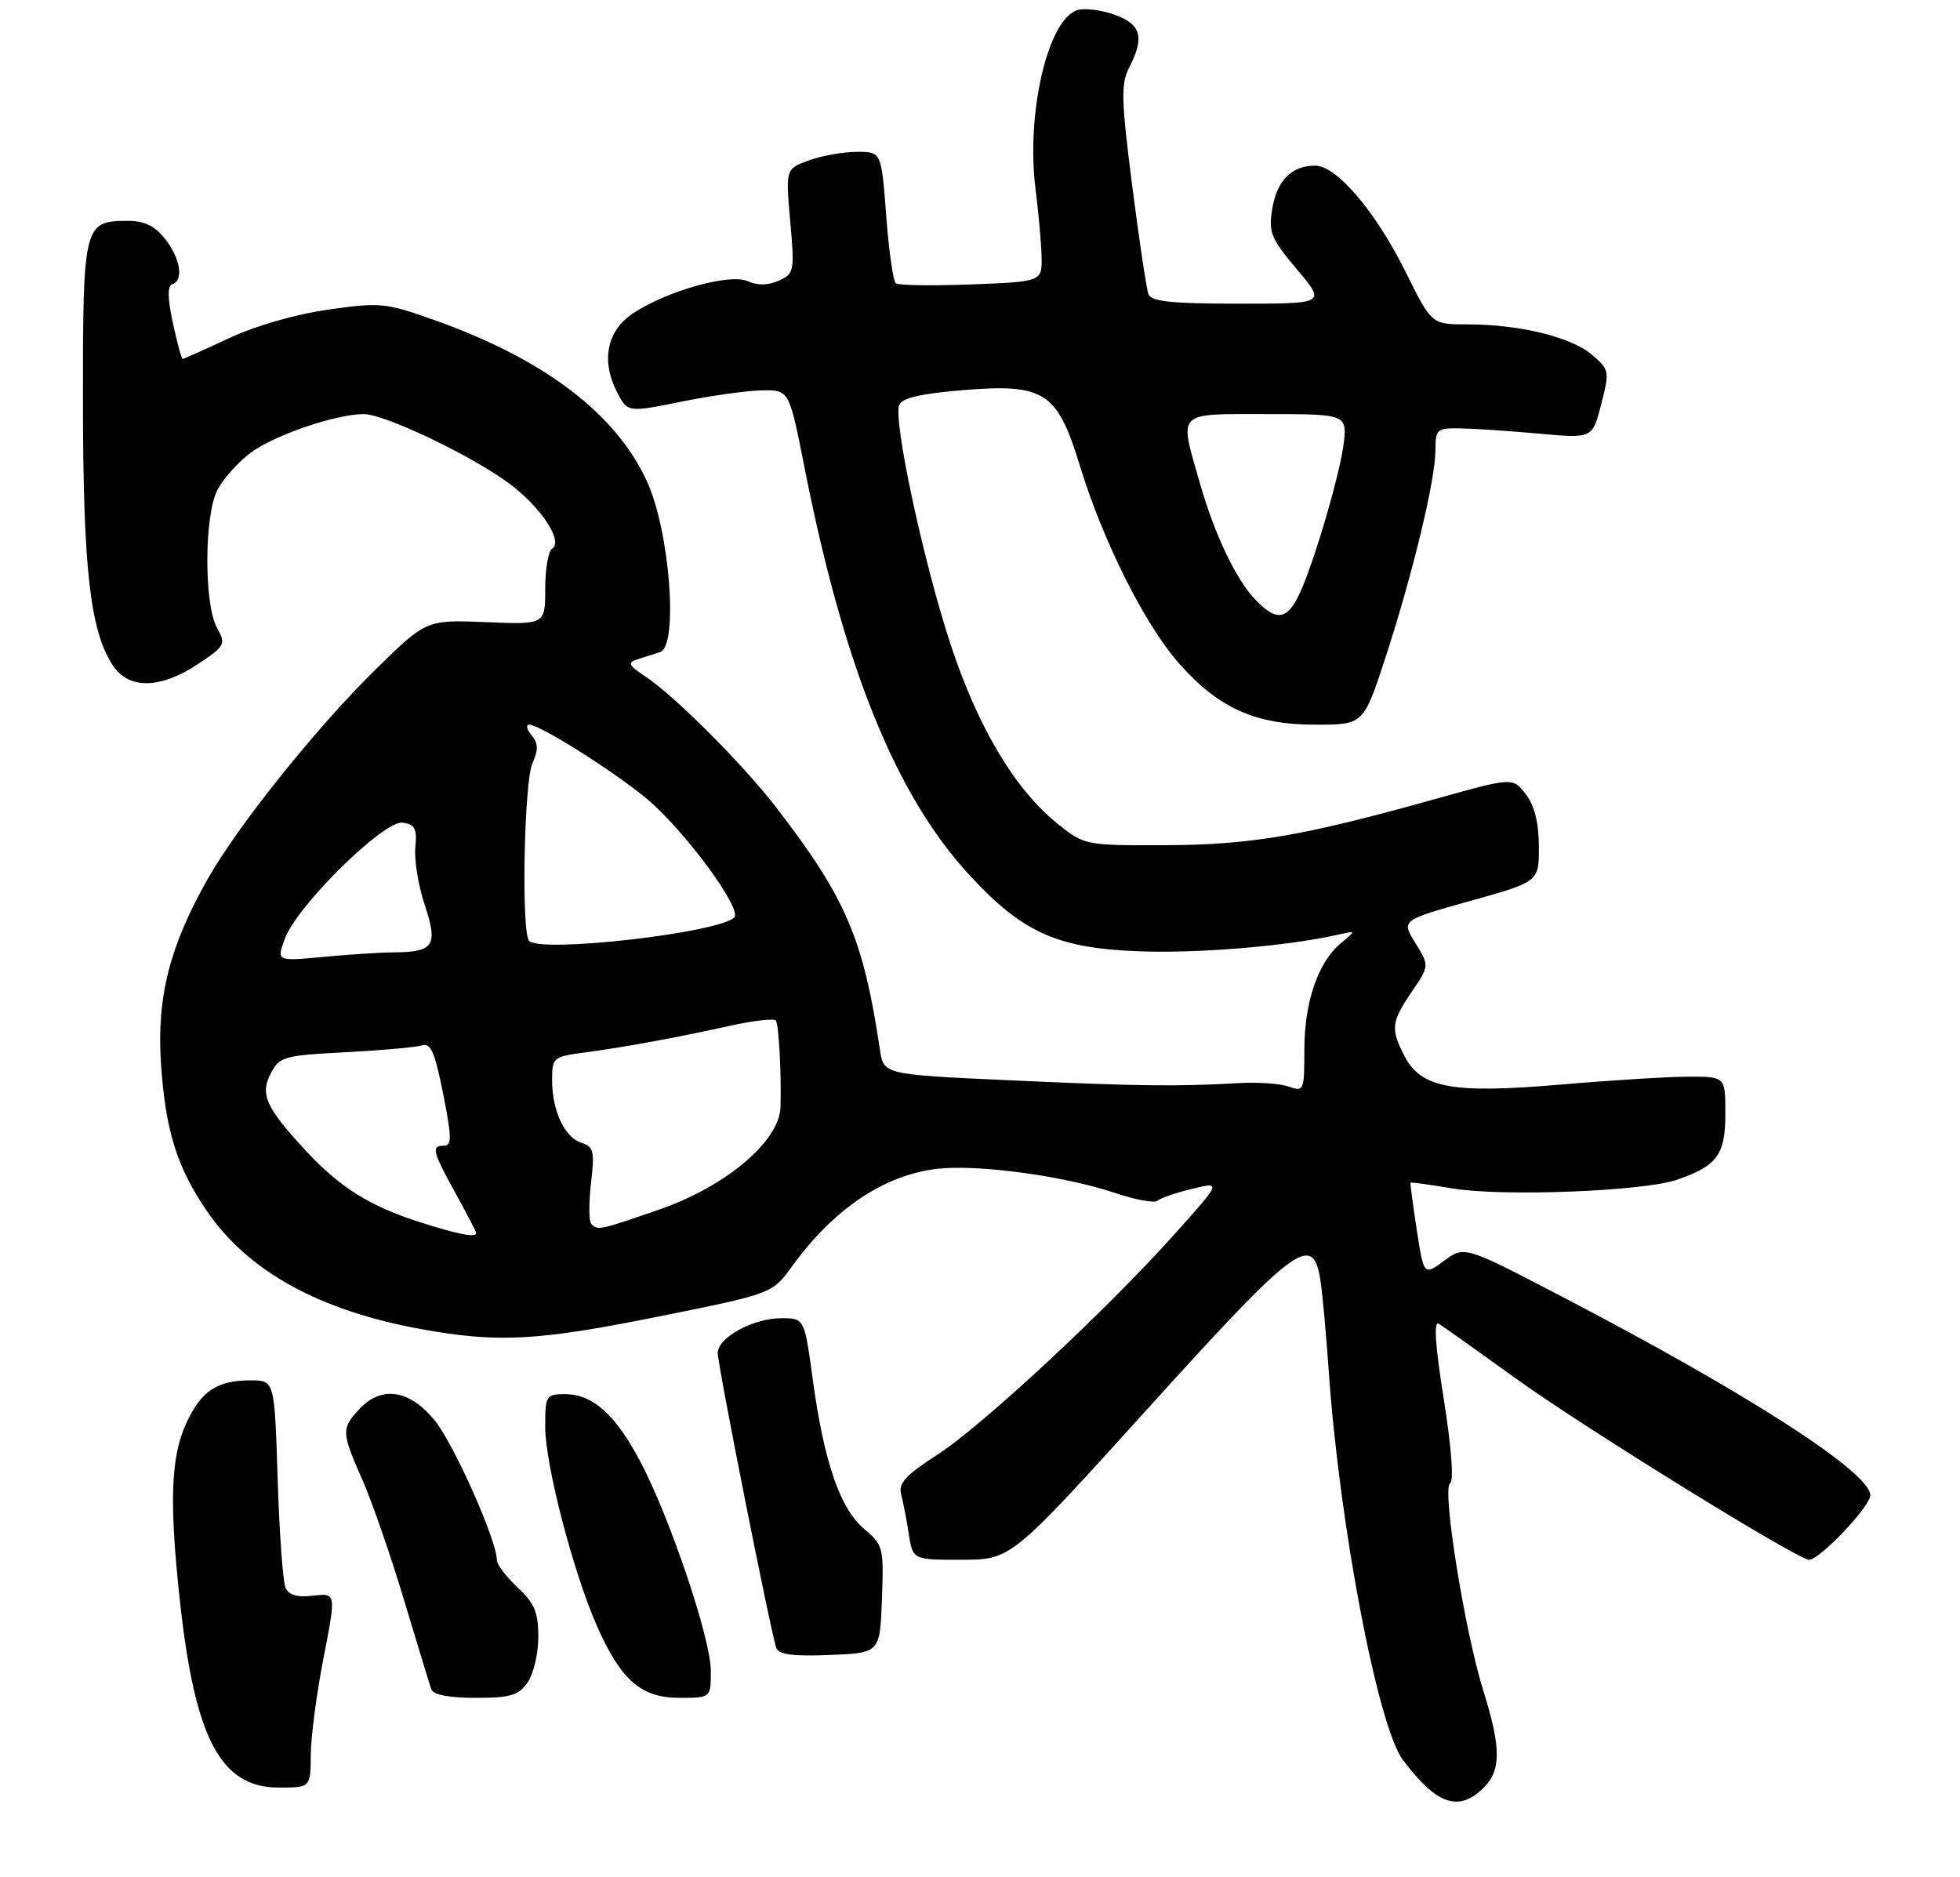 <?xml version="1.0" encoding="UTF-8" standalone="no"?>
<!DOCTYPE svg PUBLIC "-//W3C//DTD SVG 1.1//EN" "http://www.w3.org/Graphics/SVG/1.1/DTD/svg11.dtd" >
<svg xmlns="http://www.w3.org/2000/svg" xmlns:xlink="http://www.w3.org/1999/xlink" version="1.1" viewBox="0 0 284 272">
 <g >
 <path fill="currentColor"
d=" M 215.00 259.00 C 217.52 256.48 217.51 253.20 214.95 245.04 C 212.24 236.38 208.91 215.67 210.11 214.93 C 210.68 214.58 210.31 209.72 209.20 202.72 C 207.95 194.87 207.72 191.33 208.48 191.80 C 209.10 192.18 214.18 195.79 219.77 199.82 C 229.53 206.85 260.52 226.00 262.13 226.00 C 263.67 226.00 271.00 218.28 271.00 216.65 C 271.00 213.33 253.26 201.90 226.35 187.88 C 212.19 180.50 212.19 180.50 209.25 182.67 C 206.31 184.83 206.31 184.83 205.28 178.17 C 204.72 174.50 204.32 171.43 204.38 171.35 C 204.45 171.27 207.20 171.65 210.50 172.20 C 217.78 173.40 238.17 172.61 243.00 170.93 C 248.83 168.91 250.00 167.31 250.00 161.35 C 250.00 156.00 250.00 156.00 244.75 156.00 C 241.86 156.00 233.51 156.51 226.19 157.14 C 210.44 158.49 205.91 157.67 203.51 153.01 C 201.47 149.08 201.58 148.08 204.56 143.70 C 207.12 139.93 207.12 139.93 205.08 136.63 C 203.04 133.33 203.04 133.33 213.02 130.54 C 223.00 127.76 223.00 127.76 222.98 122.63 C 222.96 119.17 222.34 116.70 221.08 115.06 C 219.20 112.62 219.20 112.62 207.85 115.80 C 188.85 121.12 181.30 122.41 168.85 122.46 C 157.32 122.50 157.15 122.47 153.35 119.44 C 147.14 114.50 141.73 105.48 137.76 93.43 C 133.83 81.52 129.41 60.97 130.29 58.68 C 130.68 57.68 133.39 57.04 139.37 56.54 C 151.34 55.54 153.18 56.72 156.47 67.47 C 159.84 78.48 165.91 90.57 170.88 96.17 C 176.62 102.63 181.91 105.00 190.60 105.00 C 197.57 105.00 197.57 105.00 200.76 95.25 C 204.70 83.16 207.98 69.55 207.99 65.25 C 208.00 62.15 208.17 62.00 211.75 62.07 C 213.81 62.11 218.93 62.46 223.12 62.84 C 230.74 63.53 230.74 63.53 232.01 58.58 C 233.24 53.78 233.20 53.57 230.69 51.41 C 227.70 48.84 220.18 47.00 212.67 47.00 C 207.44 47.00 207.44 47.00 203.74 39.53 C 199.37 30.70 193.69 24.00 190.57 24.00 C 187.16 24.00 185.01 26.16 184.34 30.28 C 183.79 33.67 184.16 34.56 187.92 39.03 C 192.12 44.00 192.12 44.00 179.53 44.00 C 169.78 44.00 166.82 43.69 166.41 42.63 C 166.12 41.87 165.06 34.79 164.05 26.88 C 162.46 14.43 162.40 12.14 163.61 9.80 C 165.88 5.39 165.37 3.53 161.50 2.13 C 159.57 1.44 157.14 1.14 156.09 1.47 C 151.81 2.83 148.64 16.51 150.06 27.50 C 150.48 30.80 150.87 35.15 150.92 37.16 C 151.00 40.81 151.00 40.81 140.75 41.21 C 135.11 41.42 130.19 41.35 129.80 41.05 C 129.42 40.75 128.79 36.34 128.41 31.25 C 127.71 22.00 127.71 22.00 124.18 22.00 C 122.23 22.00 119.11 22.55 117.24 23.23 C 113.83 24.46 113.83 24.46 114.50 32.04 C 115.15 39.32 115.08 39.66 112.84 40.67 C 111.28 41.36 109.77 41.39 108.34 40.74 C 105.75 39.57 96.53 42.17 91.65 45.45 C 87.93 47.95 87.07 52.30 89.41 56.82 C 90.93 59.77 90.93 59.77 98.72 58.20 C 103.00 57.33 108.27 56.59 110.43 56.56 C 114.35 56.50 114.35 56.50 116.55 67.63 C 122.29 96.73 129.80 115.27 140.56 126.89 C 148.24 135.18 153.27 137.42 165.25 137.84 C 173.88 138.15 186.72 137.06 194.00 135.40 C 196.50 134.83 196.50 134.83 194.29 136.66 C 190.98 139.41 189.00 145.19 189.00 152.08 C 189.00 158.03 188.93 158.21 186.75 157.44 C 185.51 157.00 182.25 156.77 179.50 156.93 C 170.58 157.45 164.81 157.37 146.27 156.52 C 128.03 155.69 128.03 155.69 127.50 152.09 C 125.10 136.01 122.58 130.10 112.48 117.00 C 107.60 110.67 97.66 100.73 93.46 97.98 C 91.08 96.41 90.88 96.00 92.30 95.55 C 93.23 95.25 94.74 94.77 95.64 94.48 C 98.33 93.62 97.06 76.99 93.75 69.76 C 89.24 59.90 78.81 52.00 62.87 46.35 C 55.89 43.87 55.08 43.79 47.57 44.86 C 42.87 45.52 37.03 47.20 33.21 48.99 C 29.67 50.64 26.64 52.00 26.47 52.00 C 26.30 52.00 25.66 49.64 25.04 46.76 C 24.27 43.17 24.25 41.42 24.96 41.18 C 26.65 40.62 26.15 37.46 23.93 34.63 C 22.42 32.72 20.93 32.00 18.50 32.00 C 12.13 32.00 12.00 32.55 12.02 58.32 C 12.04 82.39 13.06 91.39 16.33 96.38 C 18.64 99.91 23.20 99.85 28.66 96.23 C 32.63 93.60 32.76 93.36 31.45 90.98 C 29.55 87.55 29.58 74.71 31.50 71.00 C 32.32 69.41 34.46 67.00 36.25 65.65 C 39.63 63.09 48.65 60.00 52.71 60.00 C 55.74 60.00 68.28 65.98 73.78 70.05 C 78.38 73.46 81.68 78.46 80.00 79.50 C 79.45 79.84 79.00 82.45 79.00 85.31 C 79.00 90.50 79.00 90.50 70.38 90.14 C 61.76 89.79 61.76 89.79 54.28 97.14 C 45.80 105.49 34.58 119.49 30.15 127.26 C 24.60 137.01 22.70 144.44 23.32 154.00 C 23.96 163.77 25.63 169.15 30.04 175.56 C 36.01 184.24 46.33 189.91 61.00 192.57 C 72.19 194.60 77.88 194.29 95.70 190.70 C 111.91 187.43 111.91 187.43 114.78 183.46 C 120.82 175.14 128.11 170.24 135.80 169.35 C 141.63 168.67 154.23 170.38 161.48 172.82 C 164.48 173.84 167.29 174.35 167.72 173.97 C 168.15 173.59 170.41 172.81 172.74 172.25 C 176.99 171.22 176.99 171.22 170.24 178.76 C 160.32 189.85 142.34 206.57 135.77 210.81 C 131.23 213.73 130.15 214.92 130.57 216.50 C 130.86 217.60 131.37 220.19 131.68 222.25 C 132.26 226.00 132.26 226.00 139.38 225.99 C 146.50 225.98 146.50 225.98 166.40 203.99 C 188.02 180.10 190.31 178.43 191.36 185.75 C 191.66 187.81 192.18 193.55 192.52 198.50 C 194.06 220.84 199.63 250.10 203.26 254.97 C 208.14 261.50 211.38 262.62 215.00 259.00 Z  M 45.03 254.25 C 45.05 251.64 45.88 245.30 46.89 240.16 C 48.71 230.81 48.71 230.81 45.39 231.20 C 43.07 231.47 41.85 231.12 41.37 230.05 C 40.99 229.20 40.48 222.09 40.23 214.25 C 39.78 200.00 39.78 200.00 36.32 200.00 C 31.41 200.00 29.10 201.56 26.94 206.33 C 24.75 211.15 24.52 217.68 26.05 231.79 C 28.23 251.93 31.96 259.00 40.40 259.00 C 45.00 259.00 45.00 259.00 45.03 254.25 Z  M 76.44 243.78 C 77.30 242.56 78.00 239.59 78.00 237.18 C 78.00 233.61 77.45 232.29 75.00 230.00 C 73.35 228.46 72.00 226.69 72.00 226.07 C 72.00 223.20 65.72 209.11 62.95 205.75 C 59.29 201.31 55.25 200.74 52.04 204.19 C 49.45 206.97 49.47 207.56 52.52 214.44 C 53.90 217.57 56.61 225.39 58.54 231.82 C 60.47 238.24 62.25 244.06 62.49 244.75 C 62.78 245.56 65.04 246.00 68.91 246.00 C 73.95 246.00 75.13 245.65 76.44 243.78 Z  M 103.00 242.10 C 103.00 237.44 97.06 219.83 92.74 211.69 C 89.15 204.91 85.87 202.00 81.87 202.00 C 79.11 202.00 79.00 202.19 79.00 206.75 C 79.00 212.22 83.06 227.81 86.51 235.62 C 89.98 243.46 92.90 246.00 98.45 246.00 C 103.00 246.00 103.00 246.00 103.00 242.10 Z  M 127.79 231.72 C 128.07 224.22 127.98 223.86 125.21 221.52 C 121.72 218.59 119.39 211.80 117.76 199.83 C 116.56 191.00 116.56 191.00 113.18 191.00 C 109.12 191.00 104.00 193.81 104.00 196.04 C 104.00 197.83 111.73 236.76 112.49 238.79 C 112.84 239.73 114.99 240.01 120.24 239.79 C 127.50 239.50 127.50 239.50 127.79 231.72 Z  M 60.84 177.08 C 53.52 174.74 49.20 172.02 44.23 166.64 C 38.46 160.38 37.65 158.55 39.26 155.48 C 40.50 153.10 41.17 152.92 50.04 152.46 C 55.24 152.19 60.22 151.75 61.11 151.47 C 62.41 151.05 63.00 152.40 64.21 158.48 C 65.46 164.73 65.48 166.00 64.35 166.00 C 62.45 166.00 62.64 166.78 66.02 172.91 C 67.66 175.89 69.00 178.47 69.00 178.66 C 69.00 179.36 66.34 178.84 60.84 177.08 Z  M 85.68 177.34 C 85.32 176.98 85.30 174.33 85.63 171.45 C 86.18 166.82 86.02 166.14 84.28 165.59 C 81.81 164.81 80.00 160.96 80.00 156.51 C 80.00 153.22 80.14 153.10 84.75 152.49 C 90.71 151.69 97.71 150.40 105.77 148.63 C 109.21 147.86 112.21 147.53 112.43 147.88 C 112.86 148.58 113.24 155.78 113.09 160.43 C 112.94 165.36 105.13 171.94 95.50 175.26 C 86.78 178.27 86.64 178.30 85.68 177.34 Z  M 41.28 136.00 C 43.06 131.19 55.64 118.81 58.35 119.19 C 60.13 119.45 60.45 120.07 60.18 122.79 C 60.01 124.59 60.62 128.36 61.55 131.15 C 63.50 137.02 62.88 137.95 57.00 137.99 C 55.08 138.00 50.48 138.30 46.78 138.65 C 40.07 139.28 40.07 139.28 41.28 136.00 Z  M 76.67 136.33 C 75.52 135.19 75.93 113.25 77.15 110.58 C 78.03 108.63 78.00 107.71 77.02 106.53 C 76.33 105.69 76.17 105.00 76.69 105.00 C 78.20 105.00 88.58 111.52 93.56 115.60 C 99.00 120.06 107.66 131.77 106.38 132.95 C 103.96 135.19 78.43 138.10 76.67 136.33 Z  M 182.04 87.04 C 179.22 84.22 176.01 77.55 173.87 70.03 C 170.83 59.41 170.25 60.00 183.64 60.00 C 195.27 60.00 195.27 60.00 194.63 64.75 C 194.27 67.36 192.56 73.89 190.81 79.25 C 187.41 89.74 185.99 90.99 182.04 87.04 Z "/>
</g>
</svg>